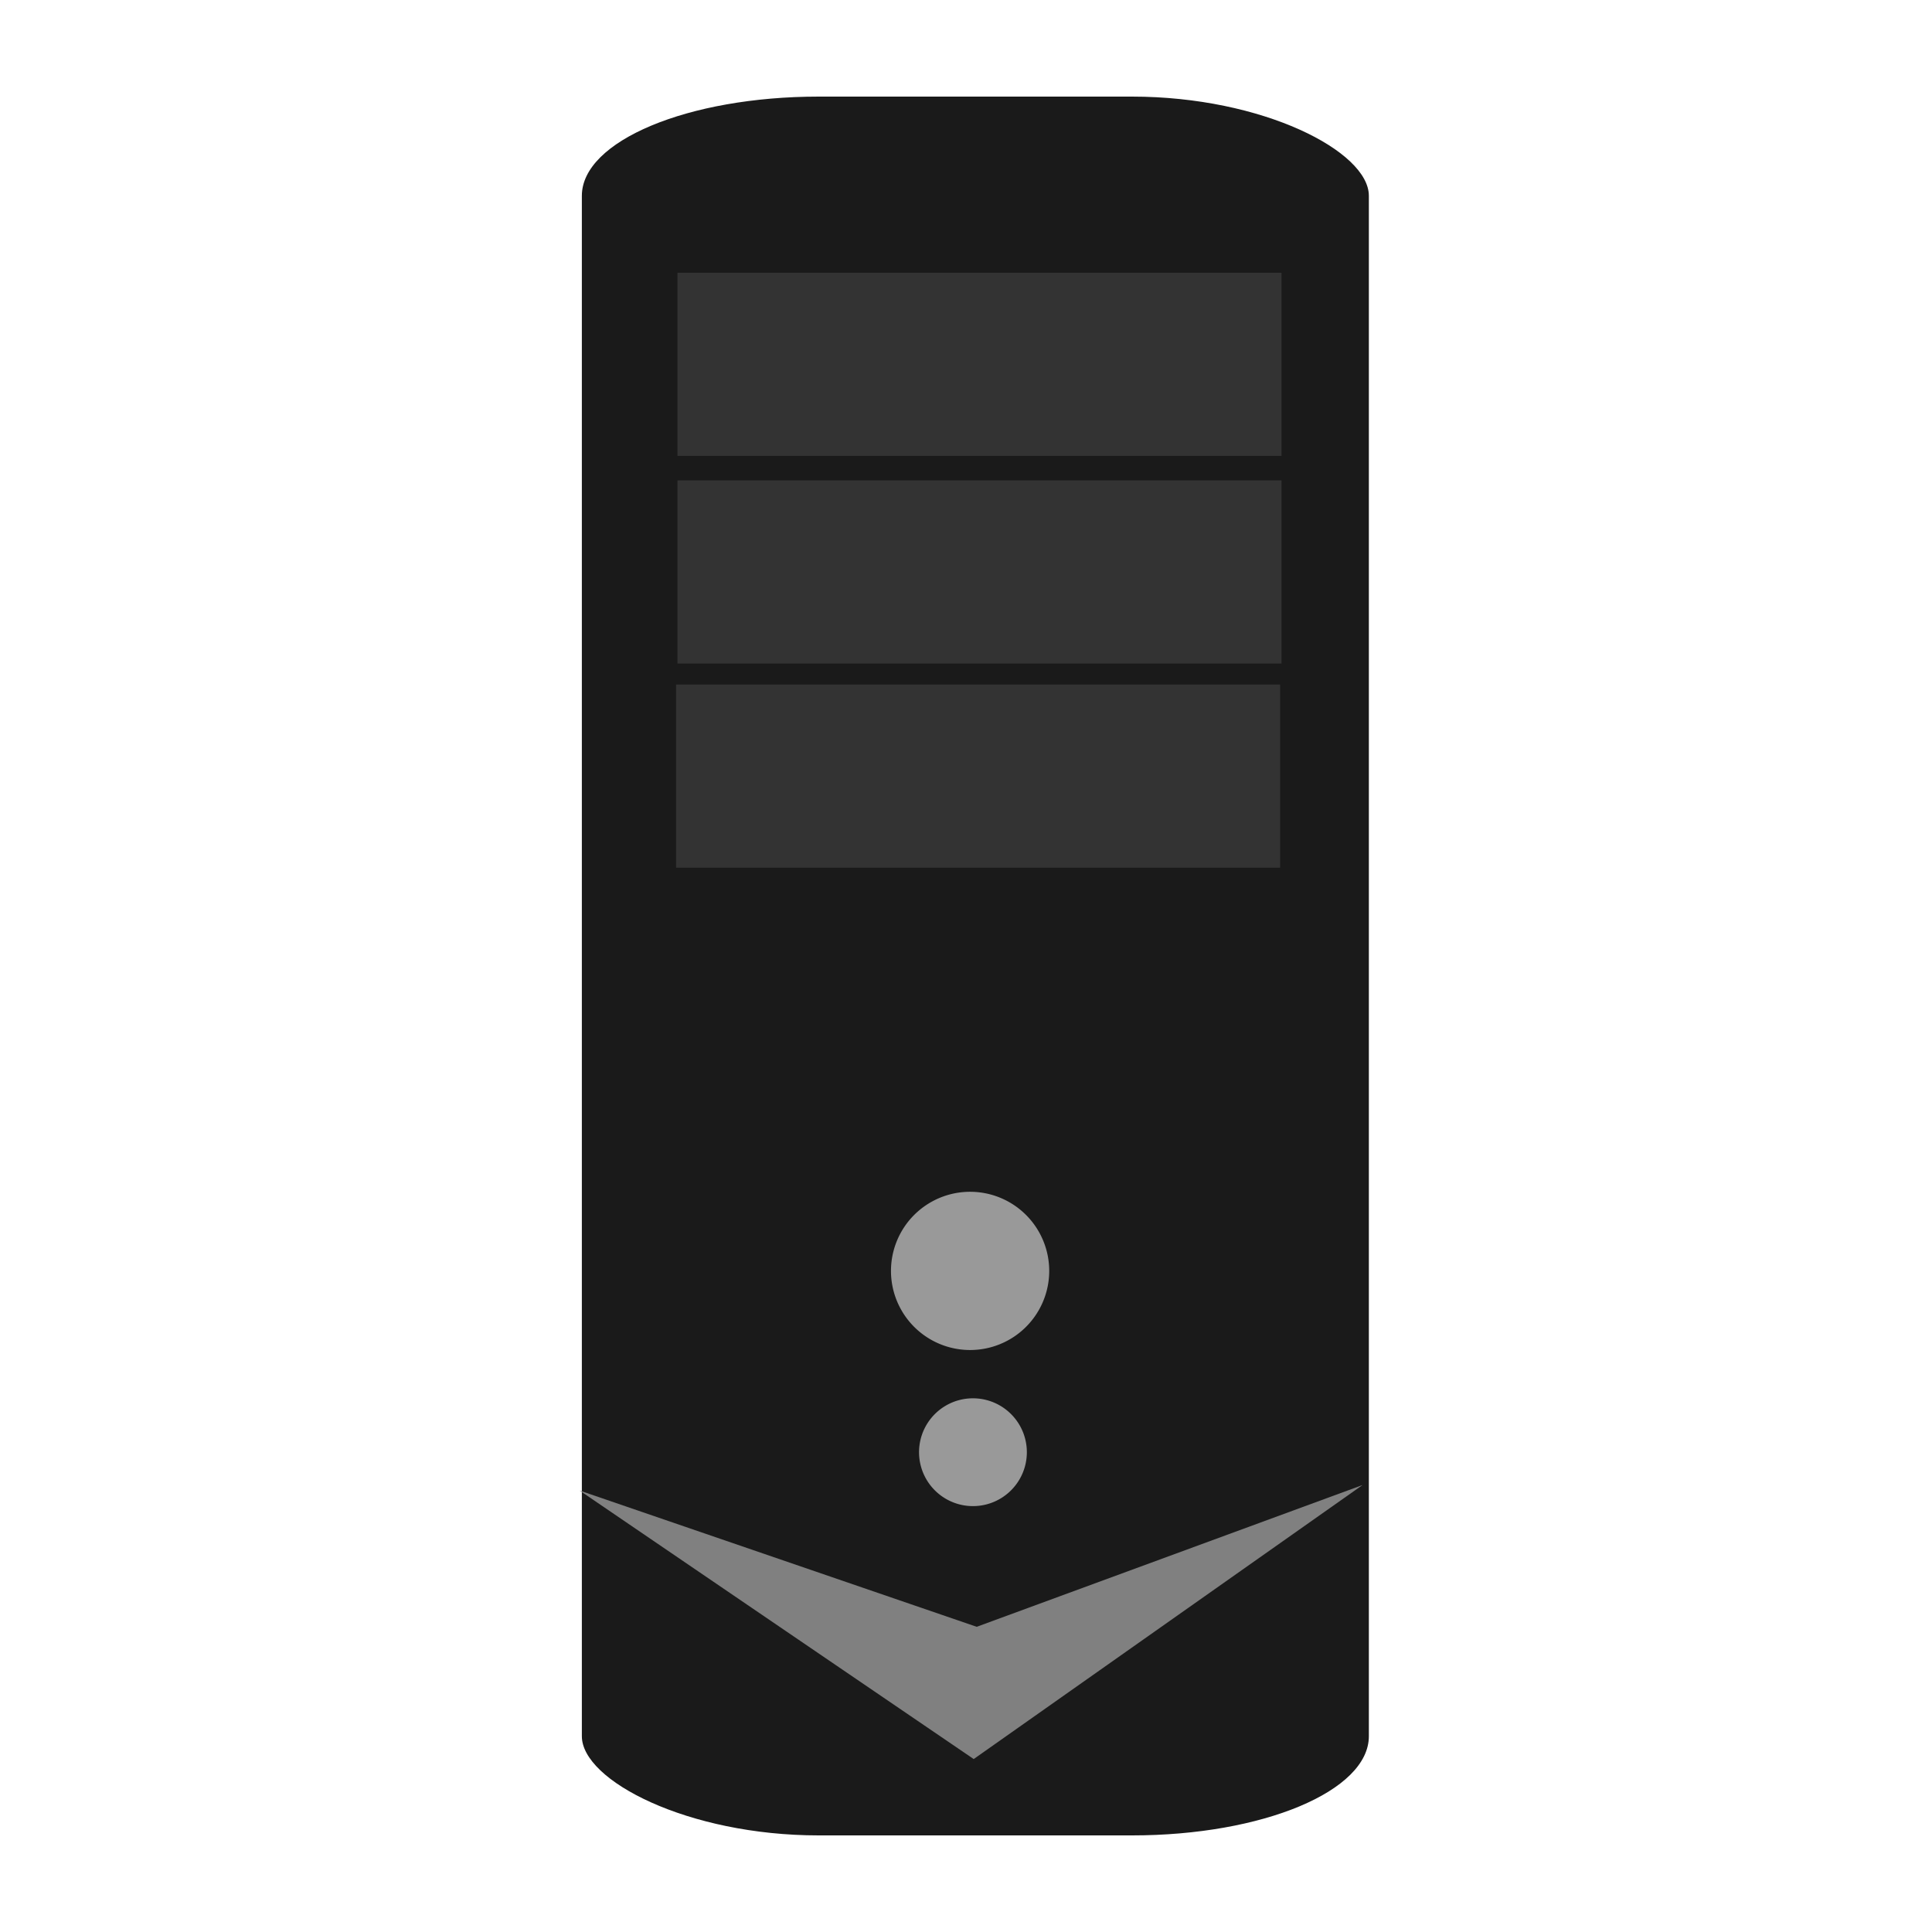 <?xml version="1.0" encoding="UTF-8" standalone="no"?>
<!-- Generator: Adobe Illustrator 19.0.0, SVG Export Plug-In . SVG Version: 6.00 Build 0)  -->

<svg
   xmlns:dc="http://purl.org/dc/elements/1.1/"
   xmlns:cc="http://creativecommons.org/ns#"
   xmlns:rdf="http://www.w3.org/1999/02/22-rdf-syntax-ns#"
   xmlns:svg="http://www.w3.org/2000/svg"
   xmlns="http://www.w3.org/2000/svg"
   xmlns:sodipodi="http://sodipodi.sourceforge.net/DTD/sodipodi-0.dtd"
   xmlns:inkscape="http://www.inkscape.org/namespaces/inkscape"
   version="1.1"
   id="Layer_1"
   x="0px"
   y="0px"
   viewBox="0 0 500 500"
   xml:space="preserve"
   inkscape:version="0.48.5 r10040"
   width="100%"
   height="100%"
   sodipodi:docname="uninterruptible-power-supply.svg"><defs
     id="defs55" /><sodipodi:namedview
     pagecolor="#ffffff"
     bordercolor="#666666"
     borderopacity="1"
     objecttolerance="10"
     gridtolerance="10"
     guidetolerance="10"
     inkscape:pageopacity="0"
     inkscape:pageshadow="2"
     inkscape:window-width="1366"
     inkscape:window-height="716"
     id="namedview53"
     showgrid="false"
     inkscape:zoom="0.7433037"
     inkscape:cx="-134.4217"
     inkscape:cy="347.93025"
     inkscape:window-x="0"
     inkscape:window-y="0"
     inkscape:window-maximized="1"
     inkscape:current-layer="Layer_1" /><g
     id="g23"
     transform="translate(0,39.767)" /><g
     id="g25"
     transform="translate(0,39.767)" /><g
     id="g27"
     transform="translate(0,39.767)" /><g
     id="g29"
     transform="translate(0,39.767)" /><g
     id="g31"
     transform="translate(0,39.767)" /><g
     id="g33"
     transform="translate(0,39.767)" /><g
     id="g35"
     transform="translate(0,39.767)" /><g
     id="g37"
     transform="translate(0,39.767)" /><g
     id="g39"
     transform="translate(0,39.767)" /><g
     id="g41"
     transform="translate(0,39.767)" /><g
     id="g43"
     transform="translate(0,39.767)" /><g
     id="g45"
     transform="translate(0,39.767)" /><g
     id="g47"
     transform="translate(0,39.767)" /><g
     id="g49"
     transform="translate(0,39.767)" /><g
     id="g51"
     transform="translate(0,39.767)" /><rect
     style="fill:#1a1a1a;fill-opacity:1;stroke:none"
     id="rect3019"
     width="203.676"
     height="450"
     x="150.583"
     y="25"
     rx="61.301"
     ry="25.67" /><rect
     style="fill:#333333;fill-opacity:1;stroke:none"
     id="rect3021"
     width="156.324"
     height="47.404"
     x="175.33"
     y="70.585"
     rx="0"
     ry="0" /><rect
     style="fill:#333333;fill-opacity:1;stroke:none"
     id="rect3021-6"
     width="156.324"
     height="47.404"
     x="175.33"
     y="124.321"
     rx="0"
     ry="0" /><rect
     style="fill:#333333;fill-opacity:1;stroke:none"
     id="rect3021-7"
     width="156.324"
     height="47.404"
     x="174.968"
     y="177.153"
     rx="0"
     ry="0" /><path
     sodipodi:type="arc"
     style="fill:#999999;fill-opacity:1;stroke:none"
     id="path3048"
     sodipodi:cx="411.6756"
     sodipodi:cy="265.90994"
     sodipodi:rx="13.453451"
     sodipodi:ry="13.453451"
     d="m 425.129,265.91 a 13.453,13.453 0 1 1 -1.5e-4,-0.063"
     sodipodi:start="0"
     sodipodi:end="6.2784904"
     sodipodi:open="true"
     transform="matrix(1.522,0,0,1.522,-375.51,-75.807)" /><path
     transform="matrix(1.037,0,0,1.037,-175.11,100.081)"
     sodipodi:type="arc"
     style="fill:#999999;fill-opacity:1;stroke:none"
     id="path3048-5"
     sodipodi:cx="411.6756"
     sodipodi:cy="265.90994"
     sodipodi:rx="13.453451"
     sodipodi:ry="13.453451"
     d="m 425.129,265.91 a 13.453,13.453 0 1 1 -1.5e-4,-0.063"
     sodipodi:start="0"
     sodipodi:end="6.2784904"
     sodipodi:open="true" /><path
     style="fill:#808080;stroke:none"
     d="m 150,385.75 102.768,35.265 99.874,-36.698 -100.649,70.925 z"
     id="path3068"
     inkscape:connector-curvature="0"
     sodipodi:nodetypes="ccccc" /></svg>